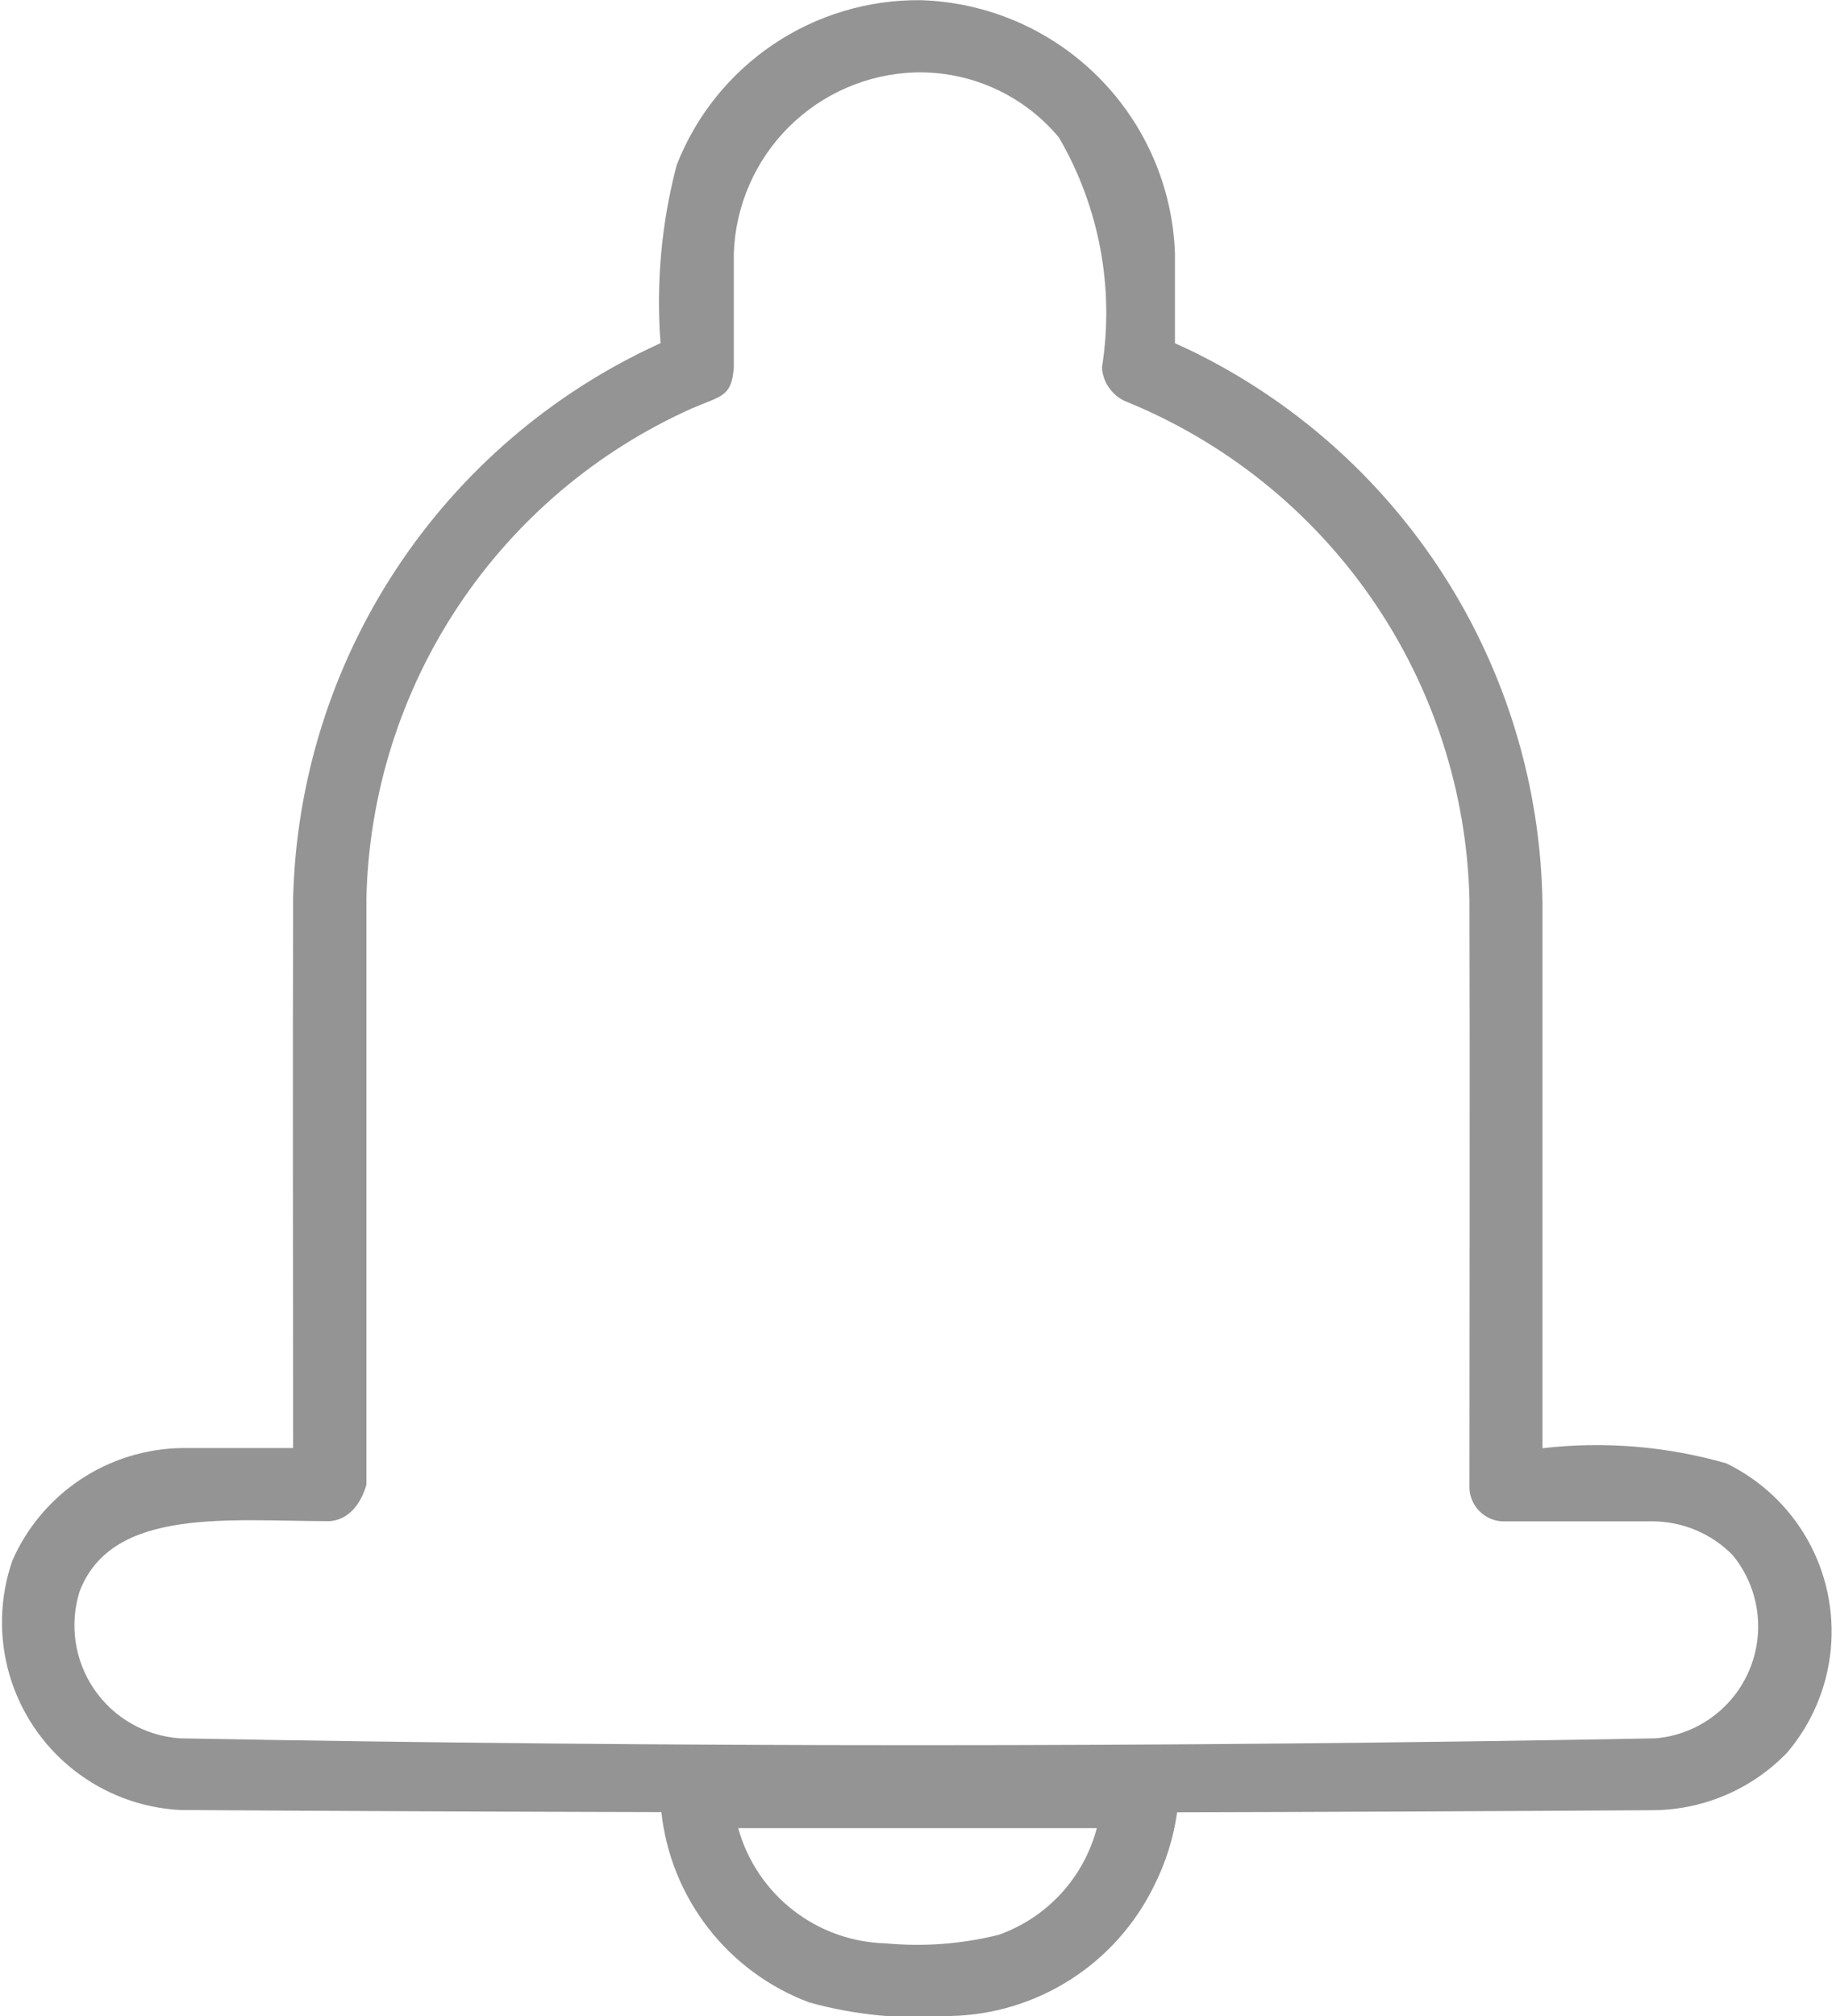 <svg xmlns="http://www.w3.org/2000/svg" xmlns:xlink="http://www.w3.org/1999/xlink" width="20" height="22" viewBox="0 0 20 22"><defs><clipPath id="a"><path d="M111.22-24.225q-2.627-.006-5.253-.023a2.052,2.052,0,0,1-1.832-2.722,2.054,2.054,0,0,1,1.856-1.228H107.2c0-2-.006-4,0-6a6.838,6.838,0,0,1,3.989-6.047l.022-.01a5.886,5.886,0,0,1,.176-1.943,2.829,2.829,0,0,1,2.667-1.8,2.865,2.865,0,0,1,2.773,2.764v.98l.139.063a6.818,6.818,0,0,1,3.873,6.035v5.96a5.137,5.137,0,0,1,2.007.165,2.04,2.04,0,0,1,.665,3.156,2.053,2.053,0,0,1-1.443.629q-2.608.017-5.217.023a2.588,2.588,0,0,1-.257.812A2.53,2.53,0,0,1,114.377-22a4.453,4.453,0,0,1-1.542-.148A2.508,2.508,0,0,1,111.22-24.225Zm4.755.175h-3.916a1.716,1.716,0,0,0,1.608,1.257,3.672,3.672,0,0,0,1.236-.093A1.693,1.693,0,0,0,115.974-24.05Zm-1.983-19.16a2.046,2.046,0,0,0-1.981,1.976v1.239c-.022.329-.135.312-.46.453A6.005,6.005,0,0,0,108-34.194V-27.8s-.084.375-.4.4c-1.092,0-2.374-.158-2.73.764a1.236,1.236,0,0,0,1.094,1.606q8.054.15,16.111,0a1.226,1.226,0,0,0,.84-2,1.231,1.231,0,0,0-.873-.368h-1.6a.378.378,0,0,1-.4-.4c0-2.131.006-4.261,0-6.391a6.019,6.019,0,0,0-3.761-5.434.434.434,0,0,1-.251-.366,3.8,3.8,0,0,0-.47-2.511A1.978,1.978,0,0,0,113.991-43.21Z" fill="none" clip-rule="evenodd"/></clipPath><clipPath id="b"><path d="M0,0H375V-792H0Z" fill="none"/></clipPath></defs><g transform="translate(-104 44)" clip-path="url(#a)"><g clip-path="url(#b)"><path d="M99-49h30v32H99Z" fill="#949494"/></g></g></svg>